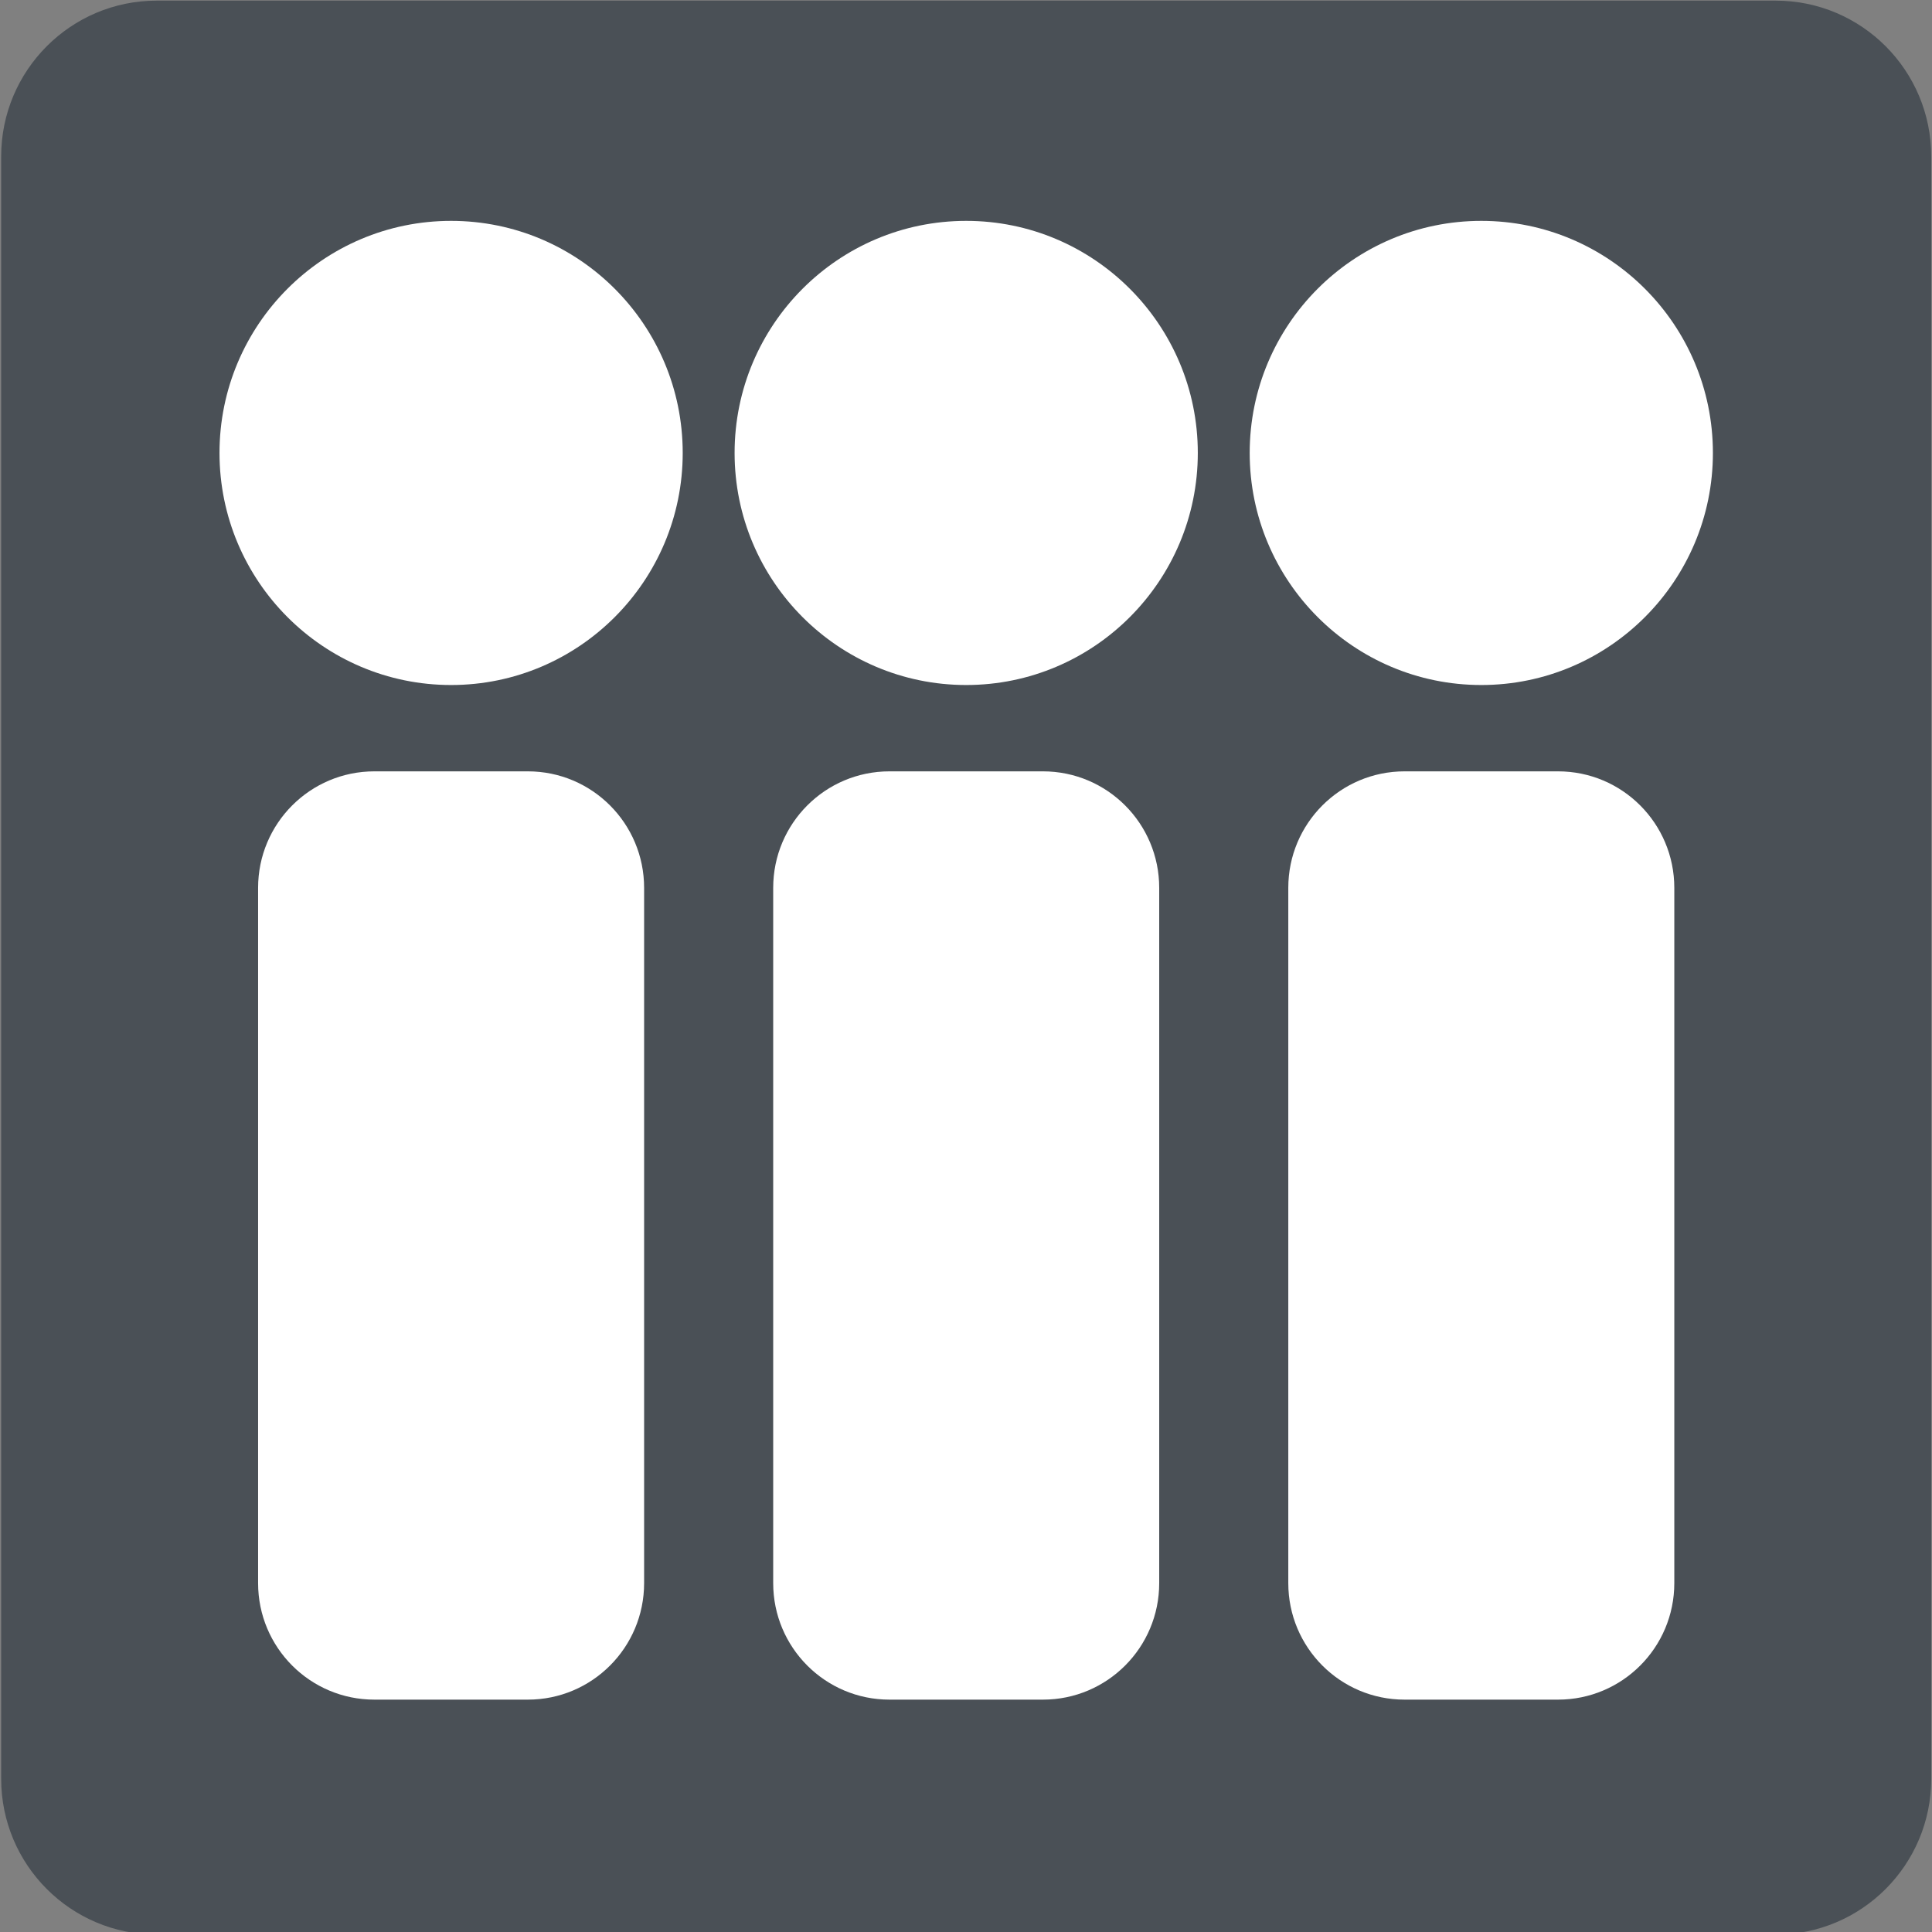 <?xml version="1.0" encoding="UTF-8" standalone="no"?>
<svg
   xmlns:dc="http://purl.org/dc/elements/1.1/"
   xmlns:cc="http://creativecommons.org/ns#"
   xmlns:rdf="http://www.w3.org/1999/02/22-rdf-syntax-ns#"
   xmlns:svg="http://www.w3.org/2000/svg"
   xmlns="http://www.w3.org/2000/svg"
   xmlns:xlink="http://www.w3.org/1999/xlink"
   xmlns:sodipodi="http://sodipodi.sourceforge.net/DTD/sodipodi-0.dtd"
   xmlns:inkscape="http://www.inkscape.org/namespaces/inkscape"
   version="1.1"
   preserveAspectRatio="xMidYMid meet"
   viewBox="0 0 250 250"
   width="250"
   height="250"
   id="svg3881"
   sodipodi:docname="icon.svg"
   inkscape:version="0.92.2 (unknown)">
  <rect x="0" y="0" width="250" height="250" fill="#808080" stroke="none"/>
  <sodipodi:namedview
     pagecolor="#ffffff"
     bordercolor="#666666"
     borderopacity="1"
     objecttolerance="10"
     gridtolerance="10"
     guidetolerance="10"
     inkscape:pageopacity="0"
     inkscape:pageshadow="2"
     inkscape:window-width="1918"
     inkscape:window-height="1078"
     id="namedview3883"
     showgrid="true"
     inkscape:zoom="7.8488853"
     inkscape:cx="58.263693"
     inkscape:cy="267.59125"
     inkscape:window-x="0"
     inkscape:window-y="0"
     inkscape:window-maximized="0"
     inkscape:current-layer="svg3881" />
  <defs
     id="defs3819">
    <path
       d="m 413.86,171.58 c 11.12,0 20.14,9.02 20.14,20.14 0,45.97 0,163.75 0,209.72 0,11.13 -9.02,20.14 -20.14,20.14 -45.97,0 -163.75,0 -209.72,0 -11.12,0 -20.14,-9.01 -20.14,-20.14 0,-45.97 0,-163.75 0,-209.72 0,-11.12 9.02,-20.14 20.14,-20.14 45.97,0 163.75,0 209.72,0 z"
       id="b4AHHlAzNQ"
       inkscape:connector-curvature="0" />
    <path
       d="m 272.28,230.05 c 0,16.55 -13.44,30 -30,30 -16.56,0 -30,-13.45 -30,-30 0,-16.56 13.44,-30 30,-30 16.56,0 30,13.44 30,30 z"
       id="bBQFmr0Sa"
       inkscape:connector-curvature="0" />
    <path
       d="m 252.22,271.21 c 8.32,0 15.06,6.74 15.06,15.06 0,20.98 0,68.89 0,89.88 0,8.32 -6.74,15.06 -15.06,15.06 -6.99,0 -12.9,0 -19.88,0 -8.32,0 -15.06,-6.74 -15.06,-15.06 0,-20.99 0,-68.9 0,-89.88 0,-8.32 6.74,-15.06 15.06,-15.06 6.98,0 12.89,0 19.88,0 z"
       id="a2lyMRnF1"
       inkscape:connector-curvature="0" />
    <path
       d="m 318.94,271.21 c 8.32,0 15.06,6.74 15.06,15.06 0,20.98 0,68.89 0,89.88 0,8.32 -6.74,15.06 -15.06,15.06 -6.98,0 -12.9,0 -19.88,0 -8.32,0 -15.06,-6.74 -15.06,-15.06 0,-20.99 0,-68.9 0,-89.88 0,-8.32 6.74,-15.06 15.06,-15.06 6.98,0 12.9,0 19.88,0 z"
       id="c4QfZEdcGR"
       inkscape:connector-curvature="0" />
    <path
       d="m 339,230.05 c 0,16.55 -13.44,30 -30,30 -16.56,0 -30,-13.45 -30,-30 0,-16.56 13.44,-30 30,-30 16.56,0 30,13.44 30,30 z"
       id="a1gIi6iRI7"
       inkscape:connector-curvature="0" />
    <path
       d="m 385.66,271.21 c 8.32,0 15.06,6.74 15.06,15.06 0,20.98 0,68.89 0,89.88 0,8.32 -6.74,15.06 -15.06,15.06 -6.98,0 -12.89,0 -19.88,0 -8.32,0 -15.06,-6.74 -15.06,-15.06 0,-20.99 0,-68.9 0,-89.88 0,-8.32 6.74,-15.06 15.06,-15.06 6.99,0 12.9,0 19.88,0 z"
       id="acIqlOwQV"
       inkscape:connector-curvature="0" />
    <path
       d="m 405.72,230.05 c 0,16.55 -13.44,30 -30,30 -16.56,0 -30,-13.45 -30,-30 0,-16.56 13.44,-30 30,-30 16.56,0 30,13.44 30,30 z"
       id="f1lOVrTKF0"
       inkscape:connector-curvature="0" />
  </defs>
  <g
     id="g3879"
     transform="matrix(0.999,0,0,1.001,-183.665,-171.669)">
    <g
       id="g3877">
      <g
         id="g3827">
        <use
           xlink:href="#b4AHHlAzNQ"
           id="use3821"
           style="opacity:1;fill:#4a5056;fill-opacity:1"
           x="0"
           y="0"
           width="100%"
           height="100%" />
        <g
           id="g3825">
          <use
             xlink:href="#b4AHHlAzNQ"
             id="use3823"
             style="opacity:1;fill-opacity:0;stroke:#291919;stroke-width:0;stroke-opacity:1"
             x="0"
             y="0"
             width="100%"
             height="100%" />
        </g>
      </g>
      <g
         id="g3835">
        <use
           xlink:href="#bBQFmr0Sa"
           id="use3829"
           style="opacity:1;fill:#ffffff;fill-opacity:1"
           x="0"
           y="0"
           width="100%"
           height="100%" />
        <g
           id="g3833">
          <use
             xlink:href="#bBQFmr0Sa"
             id="use3831"
             style="opacity:1;fill-opacity:0;stroke:#291919;stroke-width:0;stroke-opacity:1"
             x="0"
             y="0"
             width="100%"
             height="100%" />
        </g>
      </g>
      <g
         id="g3843">
        <use
           xlink:href="#a2lyMRnF1"
           id="use3837"
           style="opacity:1;fill:#ffffff;fill-opacity:1"
           x="0"
           y="0"
           width="100%"
           height="100%" />
        <g
           id="g3841">
          <use
             xlink:href="#a2lyMRnF1"
             id="use3839"
             style="opacity:1;fill-opacity:0;stroke:#291919;stroke-width:0;stroke-opacity:1"
             x="0"
             y="0"
             width="100%"
             height="100%" />
        </g>
      </g>
      <g
         id="g3851">
        <use
           xlink:href="#c4QfZEdcGR"
           id="use3845"
           style="opacity:1;fill:#ffffff;fill-opacity:1"
           x="0"
           y="0"
           width="100%"
           height="100%" />
        <g
           id="g3849">
          <use
             xlink:href="#c4QfZEdcGR"
             id="use3847"
             style="opacity:1;fill-opacity:0;stroke:#291919;stroke-width:0;stroke-opacity:1"
             x="0"
             y="0"
             width="100%"
             height="100%" />
        </g>
      </g>
      <g
         id="g3859">
        <use
           xlink:href="#a1gIi6iRI7"
           id="use3853"
           style="opacity:1;fill:#ffffff;fill-opacity:1"
           x="0"
           y="0"
           width="100%"
           height="100%" />
        <g
           id="g3857">
          <use
             xlink:href="#a1gIi6iRI7"
             id="use3855"
             style="opacity:1;fill-opacity:0;stroke:#291919;stroke-width:0;stroke-opacity:1"
             x="0"
             y="0"
             width="100%"
             height="100%" />
        </g>
      </g>
      <g
         id="g3867">
        <use
           xlink:href="#acIqlOwQV"
           id="use3861"
           style="opacity:1;fill:#ffffff;fill-opacity:1"
           x="0"
           y="0"
           width="100%"
           height="100%" />
        <g
           id="g3865">
          <use
             xlink:href="#acIqlOwQV"
             id="use3863"
             style="opacity:1;fill-opacity:0;stroke:#291919;stroke-width:0;stroke-opacity:1"
             x="0"
             y="0"
             width="100%"
             height="100%" />
        </g>
      </g>
      <g
         id="g3875">
        <use
           xlink:href="#f1lOVrTKF0"
           id="use3869"
           style="opacity:1;fill:#ffffff;fill-opacity:1"
           x="0"
           y="0"
           width="100%"
           height="100%" />
        <g
           id="g3873">
          <use
             xlink:href="#f1lOVrTKF0"
             id="use3871"
             style="opacity:1;fill-opacity:0;stroke:#291919;stroke-width:0;stroke-opacity:1"
             x="0"
             y="0"
             width="100%"
             height="100%" />
        </g>
      </g>
    </g>
  </g>
</svg>
